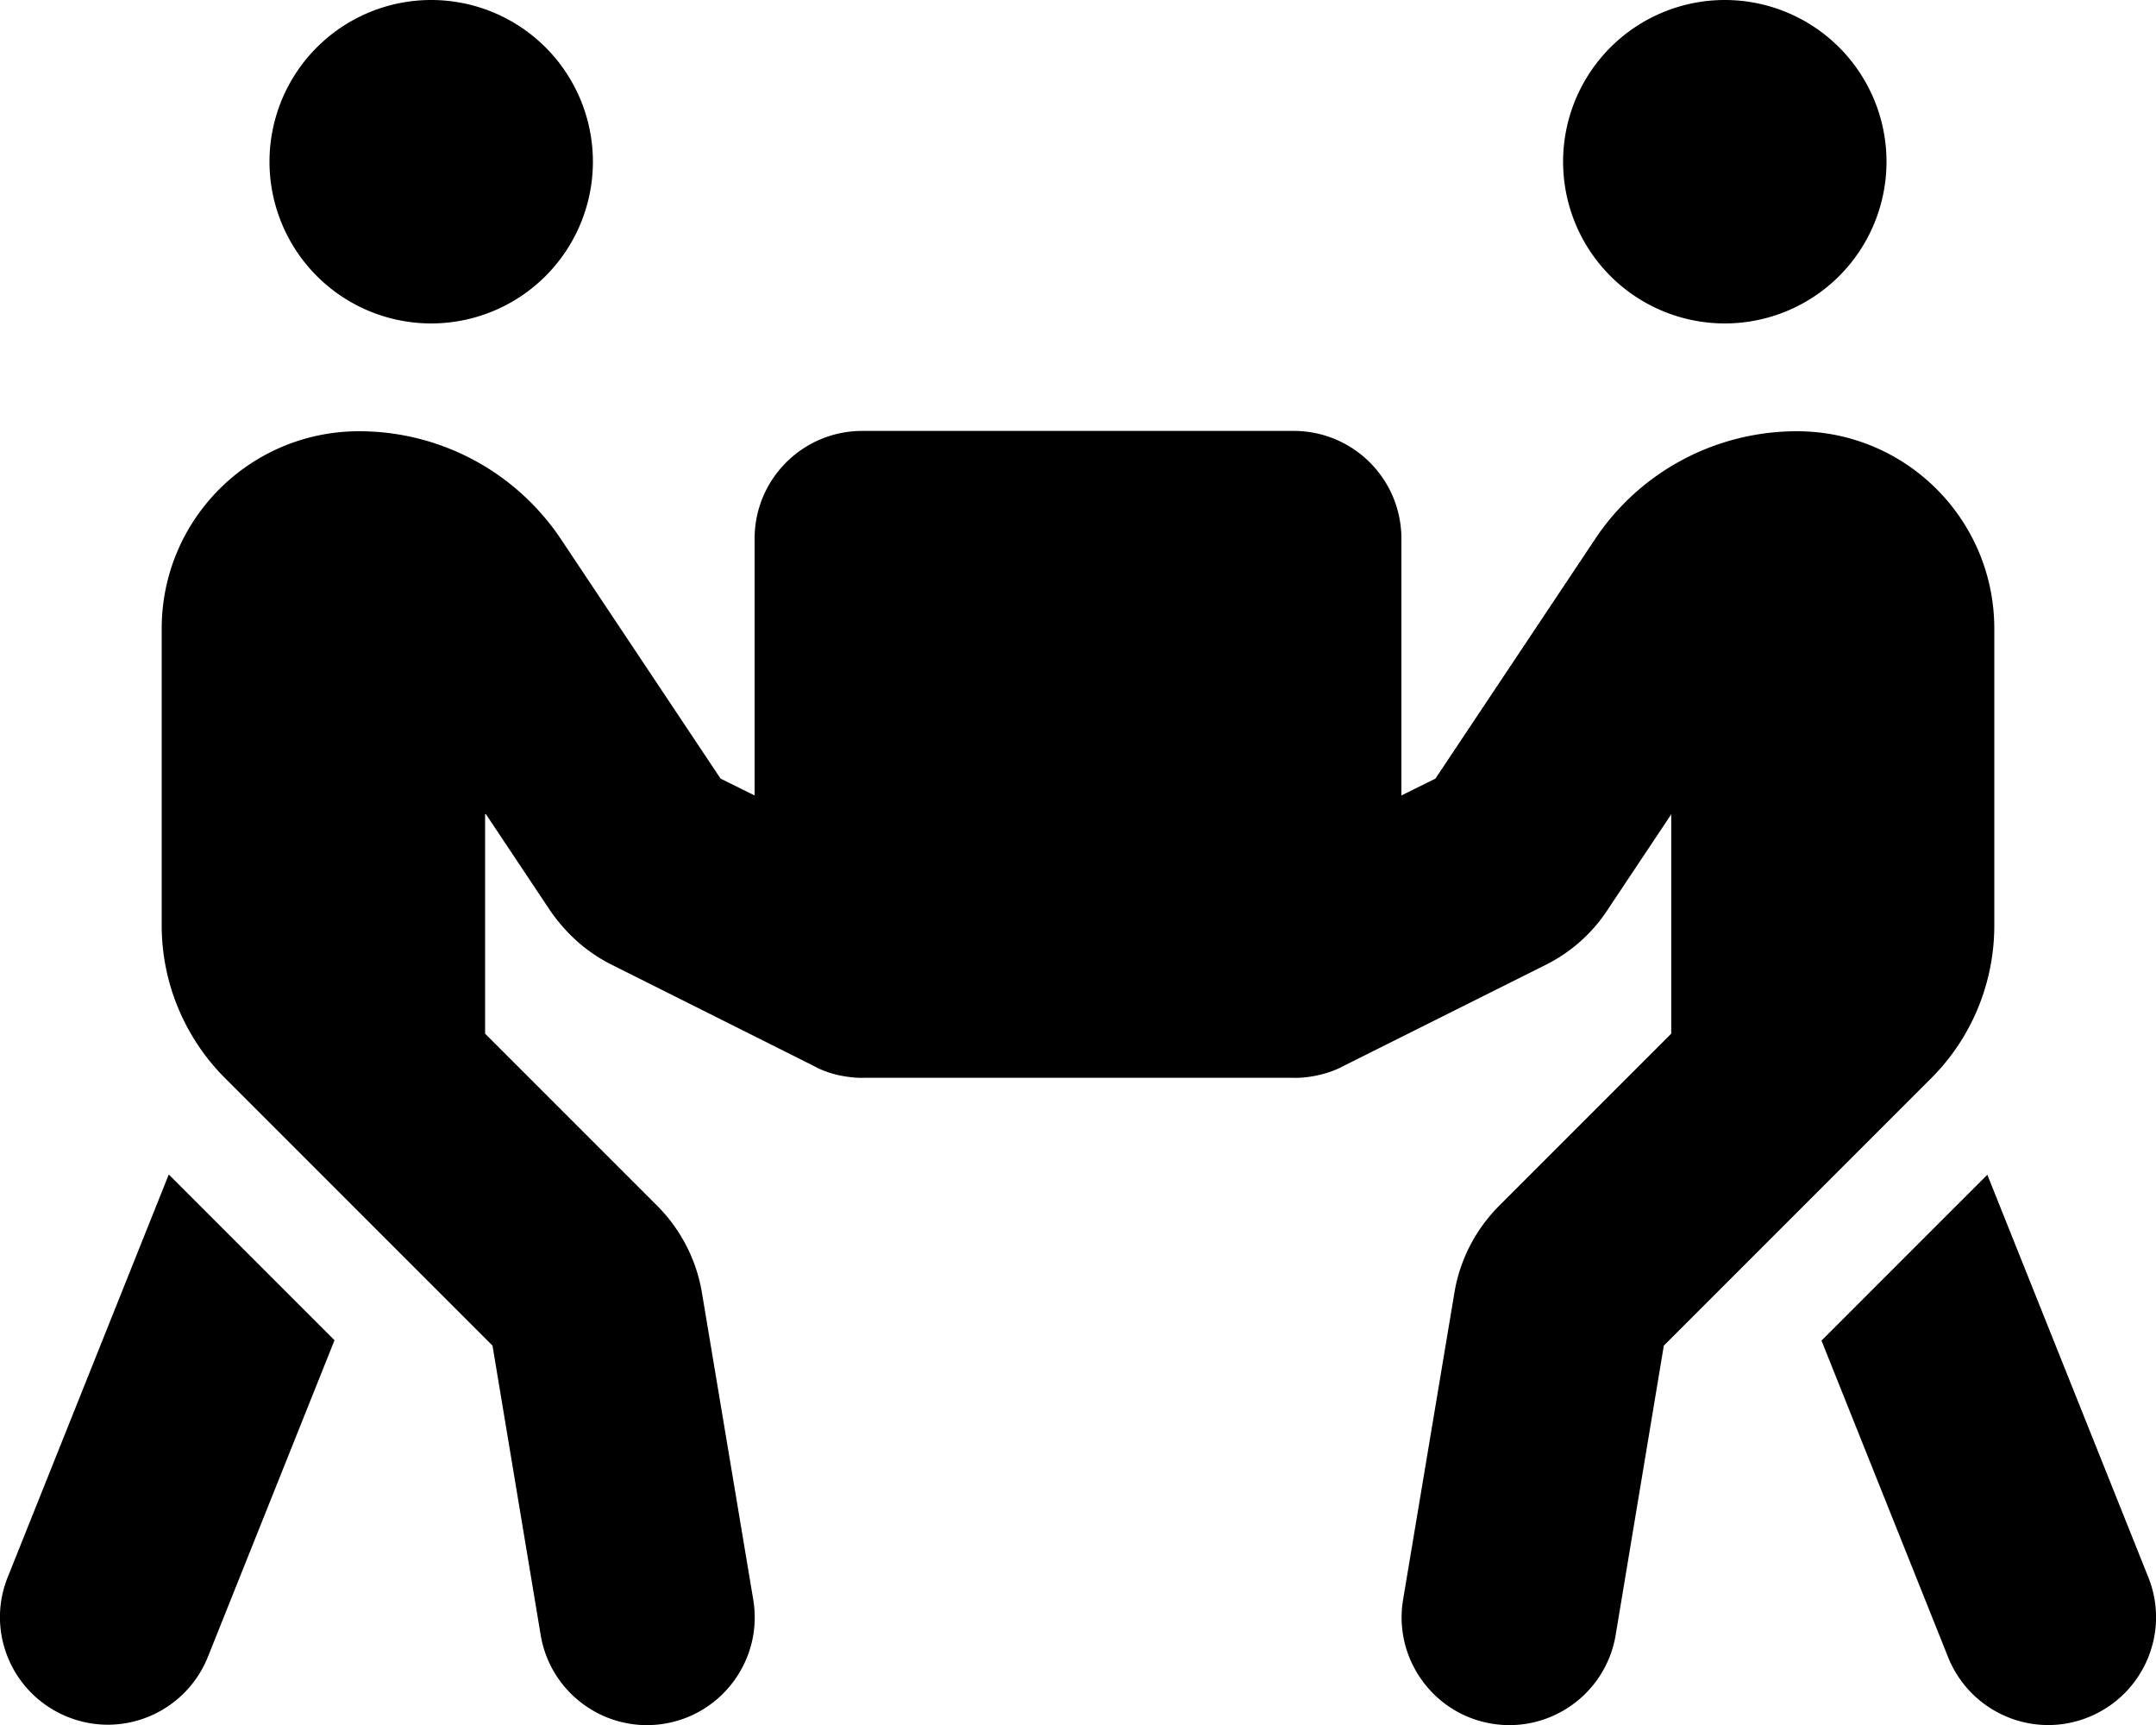 <svg xmlns="http://www.w3.org/2000/svg" width="1.25em" height="1em" viewBox="0 0 640 512"><path fill="currentColor" d="M80 48a48 48 0 1 1 96 0a48 48 0 1 1-96 0m64 193.7v65.1l51 51c7.1 7.1 11.8 16.2 13.4 26.1l15.2 90.9c2.9 17.4-8.9 33.9-26.3 36.8s-33.9-8.9-36.8-26.3l-14.3-85.9L66.8 320c-12-12-18.8-28.3-18.8-45.3v-88.1c0-32.4 26.2-58.6 58.6-58.6c24.1 0 46.5 12 59.9 32l47.4 71.1l10.1 5v-76.2c0-17.7 14.3-32 32-32h128c17.7 0 32 14.3 32 32v76.2l10.1-5l47.4-71.1c13.3-20 35.8-32 59.9-32c32.4 0 58.6 26.2 58.6 58.6v88.1c0 17-6.7 33.3-18.7 45.3l-79.4 79.4l-14.3 85.9c-2.9 17.4-19.4 29.2-36.8 26.3s-29.2-19.4-26.3-36.8l15.2-90.9c1.6-9.9 6.3-19 13.4-26.1l51-51v-65.1l-19 28.5c-4.6 7-11 12.6-18.5 16.3L399 316.3c-2.4 1.3-4.9 2.2-7.6 2.8c-2.6.6-5.3.9-7.9.8H256.8c-2.5.1-5-.2-7.5-.7q-4.35-.9-8.1-3l-59.5-29.8c-7.5-3.7-13.8-9.4-18.5-16.3l-19-28.5zM2.3 468.1l47.8-119.5l49.2 49.2l-37.6 94c-6.6 16.4-25.2 24.4-41.6 17.8s-24.4-25.1-17.8-41.5M512 0a48 48 0 1 1 0 96a48 48 0 1 1 0-96m77.9 348.6l47.8 119.5c6.6 16.4-1.4 35-17.8 41.6s-35-1.4-41.6-17.8l-37.6-94l49.2-49.2z"/></svg>